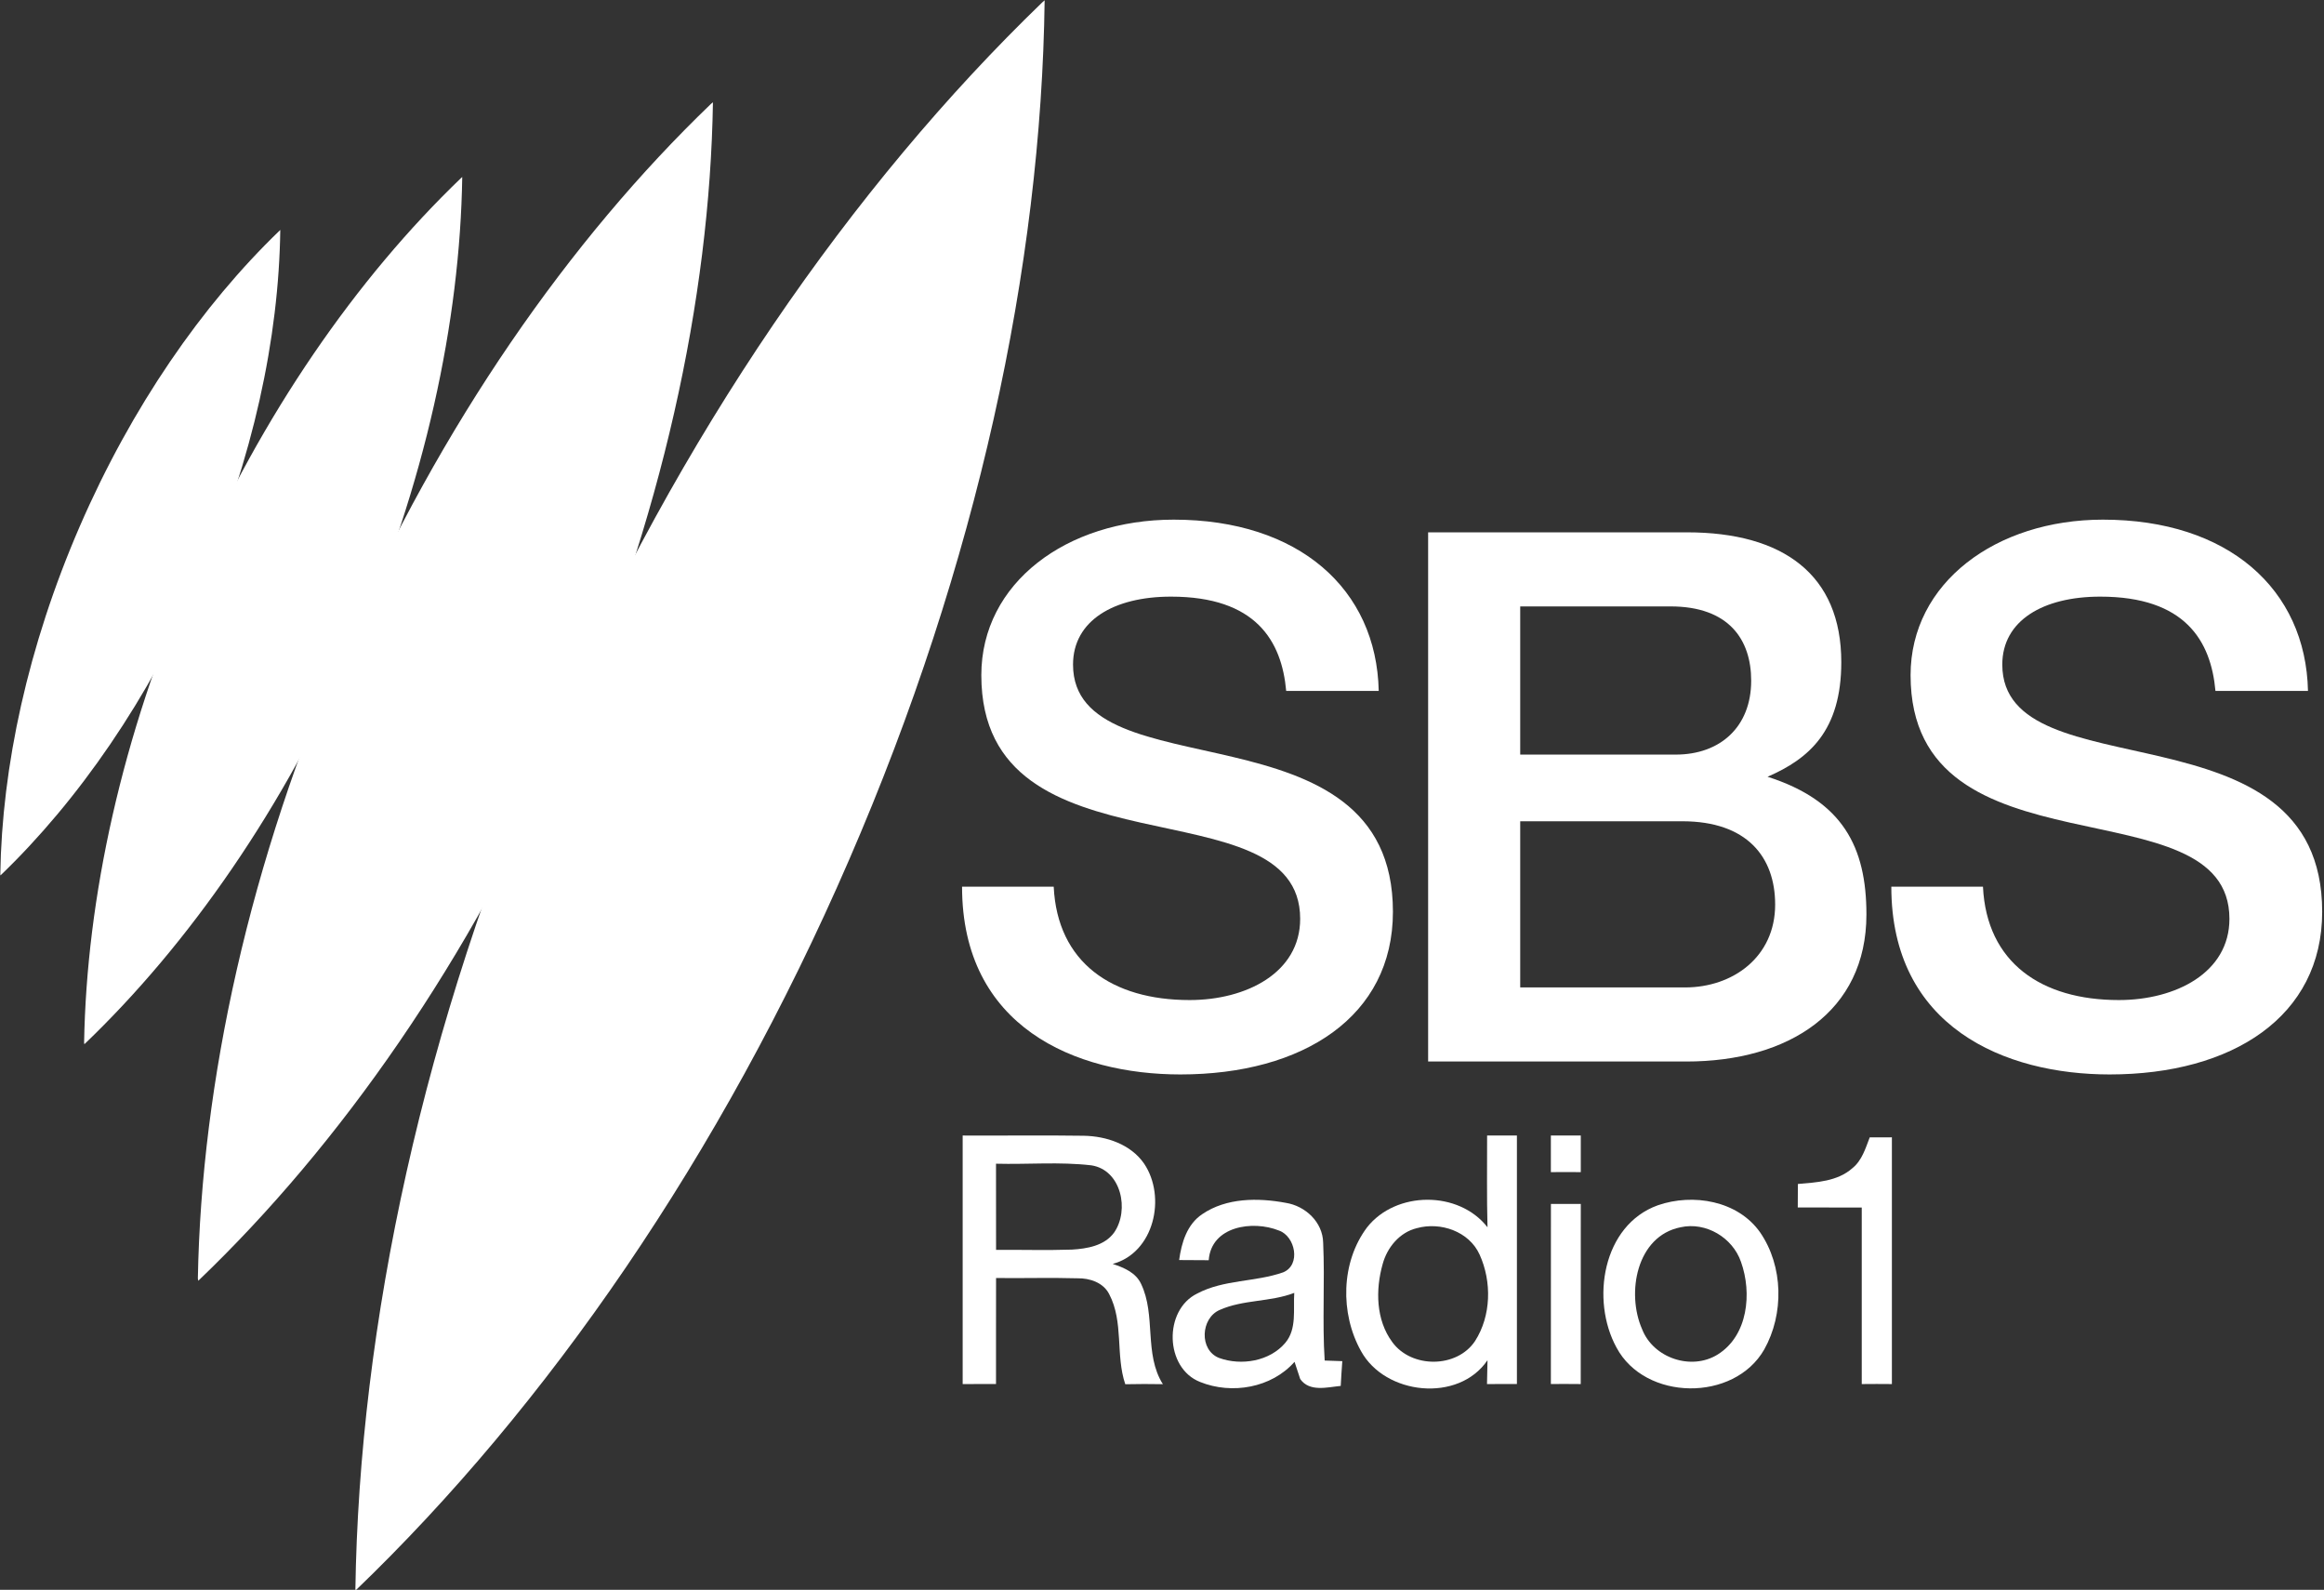 <?xml version="1.0" encoding="UTF-8"?>
<svg id="svg2" width="414.07pt" height="283.19pt" version="1.1" viewBox="0 0 414.07 283.19" xmlns="http://www.w3.org/2000/svg" xmlns:cc="http://creativecommons.org/ns#" xmlns:dc="http://purl.org/dc/elements/1.1/" xmlns:rdf="http://www.w3.org/1999/02/22-rdf-syntax-ns#">
 <rect x="0" y="0" width="414.07" height="283.19" fill="#333333" stroke="none"/>
 <path id="path14" d="m171.52 202.27c7.19 0.04 14.39-0.07 21.58 0.04 4.04 0.07 8.37 1.52 10.75 4.97 3.99 5.92 1.81 15.86-5.6 17.86 1.97 0.65 4.11 1.53 5.05 3.54 2.71 5.62 0.48 12.46 3.89 17.88-2.24-0.04-4.47-0.04-6.7 0.01-1.76-5.19-0.25-11.07-2.86-16.04-1.04-2.07-3.47-2.87-5.64-2.83-4.84-0.14-9.68 0.01-14.52-0.05-0.02 6.3 0 12.59-0.01 18.88-1.98-0.01-3.96-0.01-5.94 0.01v-44.27m5.94 5.02c0.01 5.11 0 10.23 0.01 15.35 4.5-0.04 9 0.1 13.5-0.05 2.71-0.16 5.81-0.68 7.52-3.02 2.79-3.98 1.31-11.17-4.04-11.99-5.64-0.66-11.33-0.14-16.99-0.29z" fill="#fff"/>
 <path id="path16" d="m264.96 202.27h5.31c0.01 14.75 0.01 29.51 0 44.26-1.78-0.01-3.56-0.01-5.33 0.01 0.02-1.06 0.07-3.19 0.09-4.25-5.17 7.62-18.24 6.22-22.54-1.63-3.74-6.7-3.59-15.82 1.08-22.03 5.12-6.51 16.33-6.6 21.46-0.02-0.15-5.45-0.05-10.9-0.07-16.34m-12.52 16.5c-3.07 0.74-5.29 3.44-6.09 6.4-1.29 4.56-1.21 9.96 1.72 13.9 3.41 4.69 11.5 4.68 14.74-0.19 2.89-4.5 3-10.58 0.82-15.39-1.87-4.14-6.96-5.89-11.19-4.72z" fill="#fff"/>
 <path id="path18" d="m276.32 202.27c1.77 0.01 3.55 0.01 5.33 0-0.01 2.17-0.01 4.34 0 6.52-1.78-0.02-3.56-0.02-5.33 0v-6.52z" fill="#fff"/>
 <path id="path20" d="m333.13 202.6c1.31-0.01 2.63-0.01 3.95-0.01 0 14.65 0.01 29.3 0 43.95-1.8-0.02-3.59-0.02-5.37 0-0.01-10.48-0.01-20.96 0-31.44-3.8-0.01-7.6-0.02-11.4-0.02 0.01-1.4 0.02-2.79 0.02-4.18 3.36-0.29 7.07-0.46 9.72-2.82 1.7-1.37 2.33-3.53 3.08-5.48z" fill="#fff"/>
 <path id="path22" d="m214.2 216.28c4.3-2.94 9.95-2.94 14.89-2.02 3.49 0.55 6.59 3.43 6.66 7.1 0.32 6.99-0.18 14 0.27 20.99 0.79 0.03 2.36 0.08 3.14 0.11-0.12 1.46-0.19 2.93-0.28 4.41-2.39 0.23-5.57 1.13-7.22-1.23-0.25-0.77-0.76-2.3-1.01-3.06-4.09 4.65-11.19 5.86-16.82 3.59-6.32-2.47-6.54-12.81-0.53-15.75 4.75-2.52 10.35-2.03 15.32-3.78 3.21-1.3 2.18-6.44-0.76-7.45-4.63-1.86-12.05-0.81-12.5 5.29-1.76-0.02-3.52-0.03-5.27-0.03 0.42-3.08 1.39-6.35 4.11-8.17m3.11 17.06c-3.39 1.47-3.69 7.15-0.1 8.55 3.95 1.43 9.03 0.6 11.81-2.71 2.07-2.48 1.38-5.92 1.58-8.88-4.29 1.65-9.1 1.17-13.29 3.04z" fill="#fff"/>
 <path id="path24" d="m276.33 214.46c1.77 0.01 3.54 0.01 5.32 0 0 10.69 0.01 21.39-0.01 32.08-1.78-0.02-3.55-0.02-5.32-0.01 0.01-10.69-0.01-21.38 0.01-32.07z" fill="#fff"/>
 <path id="path26" d="m295.39 214.69c6.25-2.16 14.24-0.83 18.22 4.84 4.14 6.03 4.28 14.53 0.72 20.86-5.37 9.37-21.23 9.19-26.32-0.36-4.61-8.42-2.51-21.8 7.38-25.34m4.04 3.92c-7.87 1.57-9.68 11.74-6.86 18.14 1.99 5.16 8.79 7.45 13.48 4.52 5.4-3.36 6.13-10.95 4.15-16.48-1.48-4.33-6.25-7.19-10.77-6.18z" fill="#fff"/>
 <g id="layer1-7" transform="matrix(.945 0 0 .945 -149.16 550.26)" fill="#fff">
  <g id="g3049" transform="matrix(1.444 0 0 1.444 -105.43 -917.76)" fill="#fff">
   <path id="path25087" d="m182.38 346.6c10.131-9.738 19.358-23.01 26.17-38.696 6.813-15.706 10.189-31.511 10.366-45.568l-0.118 0.118c-10.091 9.718-19.279 22.951-26.072 38.598-6.773 15.628-10.15 31.373-10.366 45.391"/>
   <path id="path25091" d="m193.34 368.63c13.647-13.063 26.075-30.864 35.271-51.954 9.196-21.11 13.779-42.345 14.064-61.249l-0.176 0.155c-13.588 13.044-25.978 30.825-35.134 51.838-9.157 21.013-13.739 42.17-14.063 61.015"/>
   <path id="path25095" d="m208.21 399.51c18.559-17.759 35.491-41.949 47.996-70.605 12.525-28.655 18.798-57.539 19.202-83.231l-0.242 0.197c-18.479 17.74-35.33 41.871-47.814 70.427-12.484 28.556-18.736 57.32-19.198 82.912"/>
   <path id="path25101" d="m228.74 439.94c24.957-23.973 47.678-56.673 64.424-95.325 16.785-38.672 25.113-77.622 25.554-112.25l-0.318 0.276c-24.839 23.973-47.459 56.555-64.165 95.089-16.706 38.534-25.014 77.662-25.514 112.17"/>
  </g>
 </g>
 <g id="g4255" transform="matrix(.414 0 0 .414 -62.118 46.161)" fill="#fff">
  <path id="path2998" d="m703.58 185.78h39.82c-0.938-43.827-34.38-73.695-88.25-73.695-46.017 0-82.778 27.208-82.778 66.917 0 88.635 137.22 45.639 137.22 104.83 0 23.23-23.197 34.953-47.597 34.953-33.359 0-56.898-16.105-58.47-48.767h-39.442c0 60.35 48.748 80.774 93.943 80.774 52.858 0 91.485-24.9 91.485-70 0-91.446-137.67-50.684-137.67-106.35 0-18.923 17.558-29.235 42.151-29.235 36.54 0 47.652 19.039 49.586 40.576z"/>
  <path id="path3055" d="m764.66 117.54v227.69h111.14c43.989 0 77.486-21.436 77.486-63.255 0-29.147-10.254-48.93-42.549-59.27 17.898-7.759 31.734-19.808 31.734-49.309 0-37.636-24.99-55.855-66.386-55.855zm39.632 31.877h64.678c25.176 0 34.723 14.336 34.723 31.948 0 19.938-13.386 31.805-32.446 31.805h-66.955zm3e-4 92.442h69.766c27.829 0 39.951 15.383 39.951 35.846 0 22.492-18.151 35.648-38.778 35.648h-70.939z"/>
  <path id="path3061" d="m1103.5 185.78h39.82c-0.938-43.827-34.38-73.695-88.25-73.695-46.017 0-82.778 27.208-82.778 66.917 0 88.635 137.22 45.639 137.22 104.83 0 23.23-23.197 34.953-47.597 34.953-33.359 0-56.898-16.105-58.47-48.767h-39.442c0 60.35 48.748 80.774 93.943 80.774 52.858 0 91.485-24.9 91.485-70 0-91.446-137.67-50.684-137.67-106.35 0-18.923 17.558-29.235 42.151-29.235 36.54 0 47.652 19.039 49.586 40.576z"/>
 </g>
</svg>
